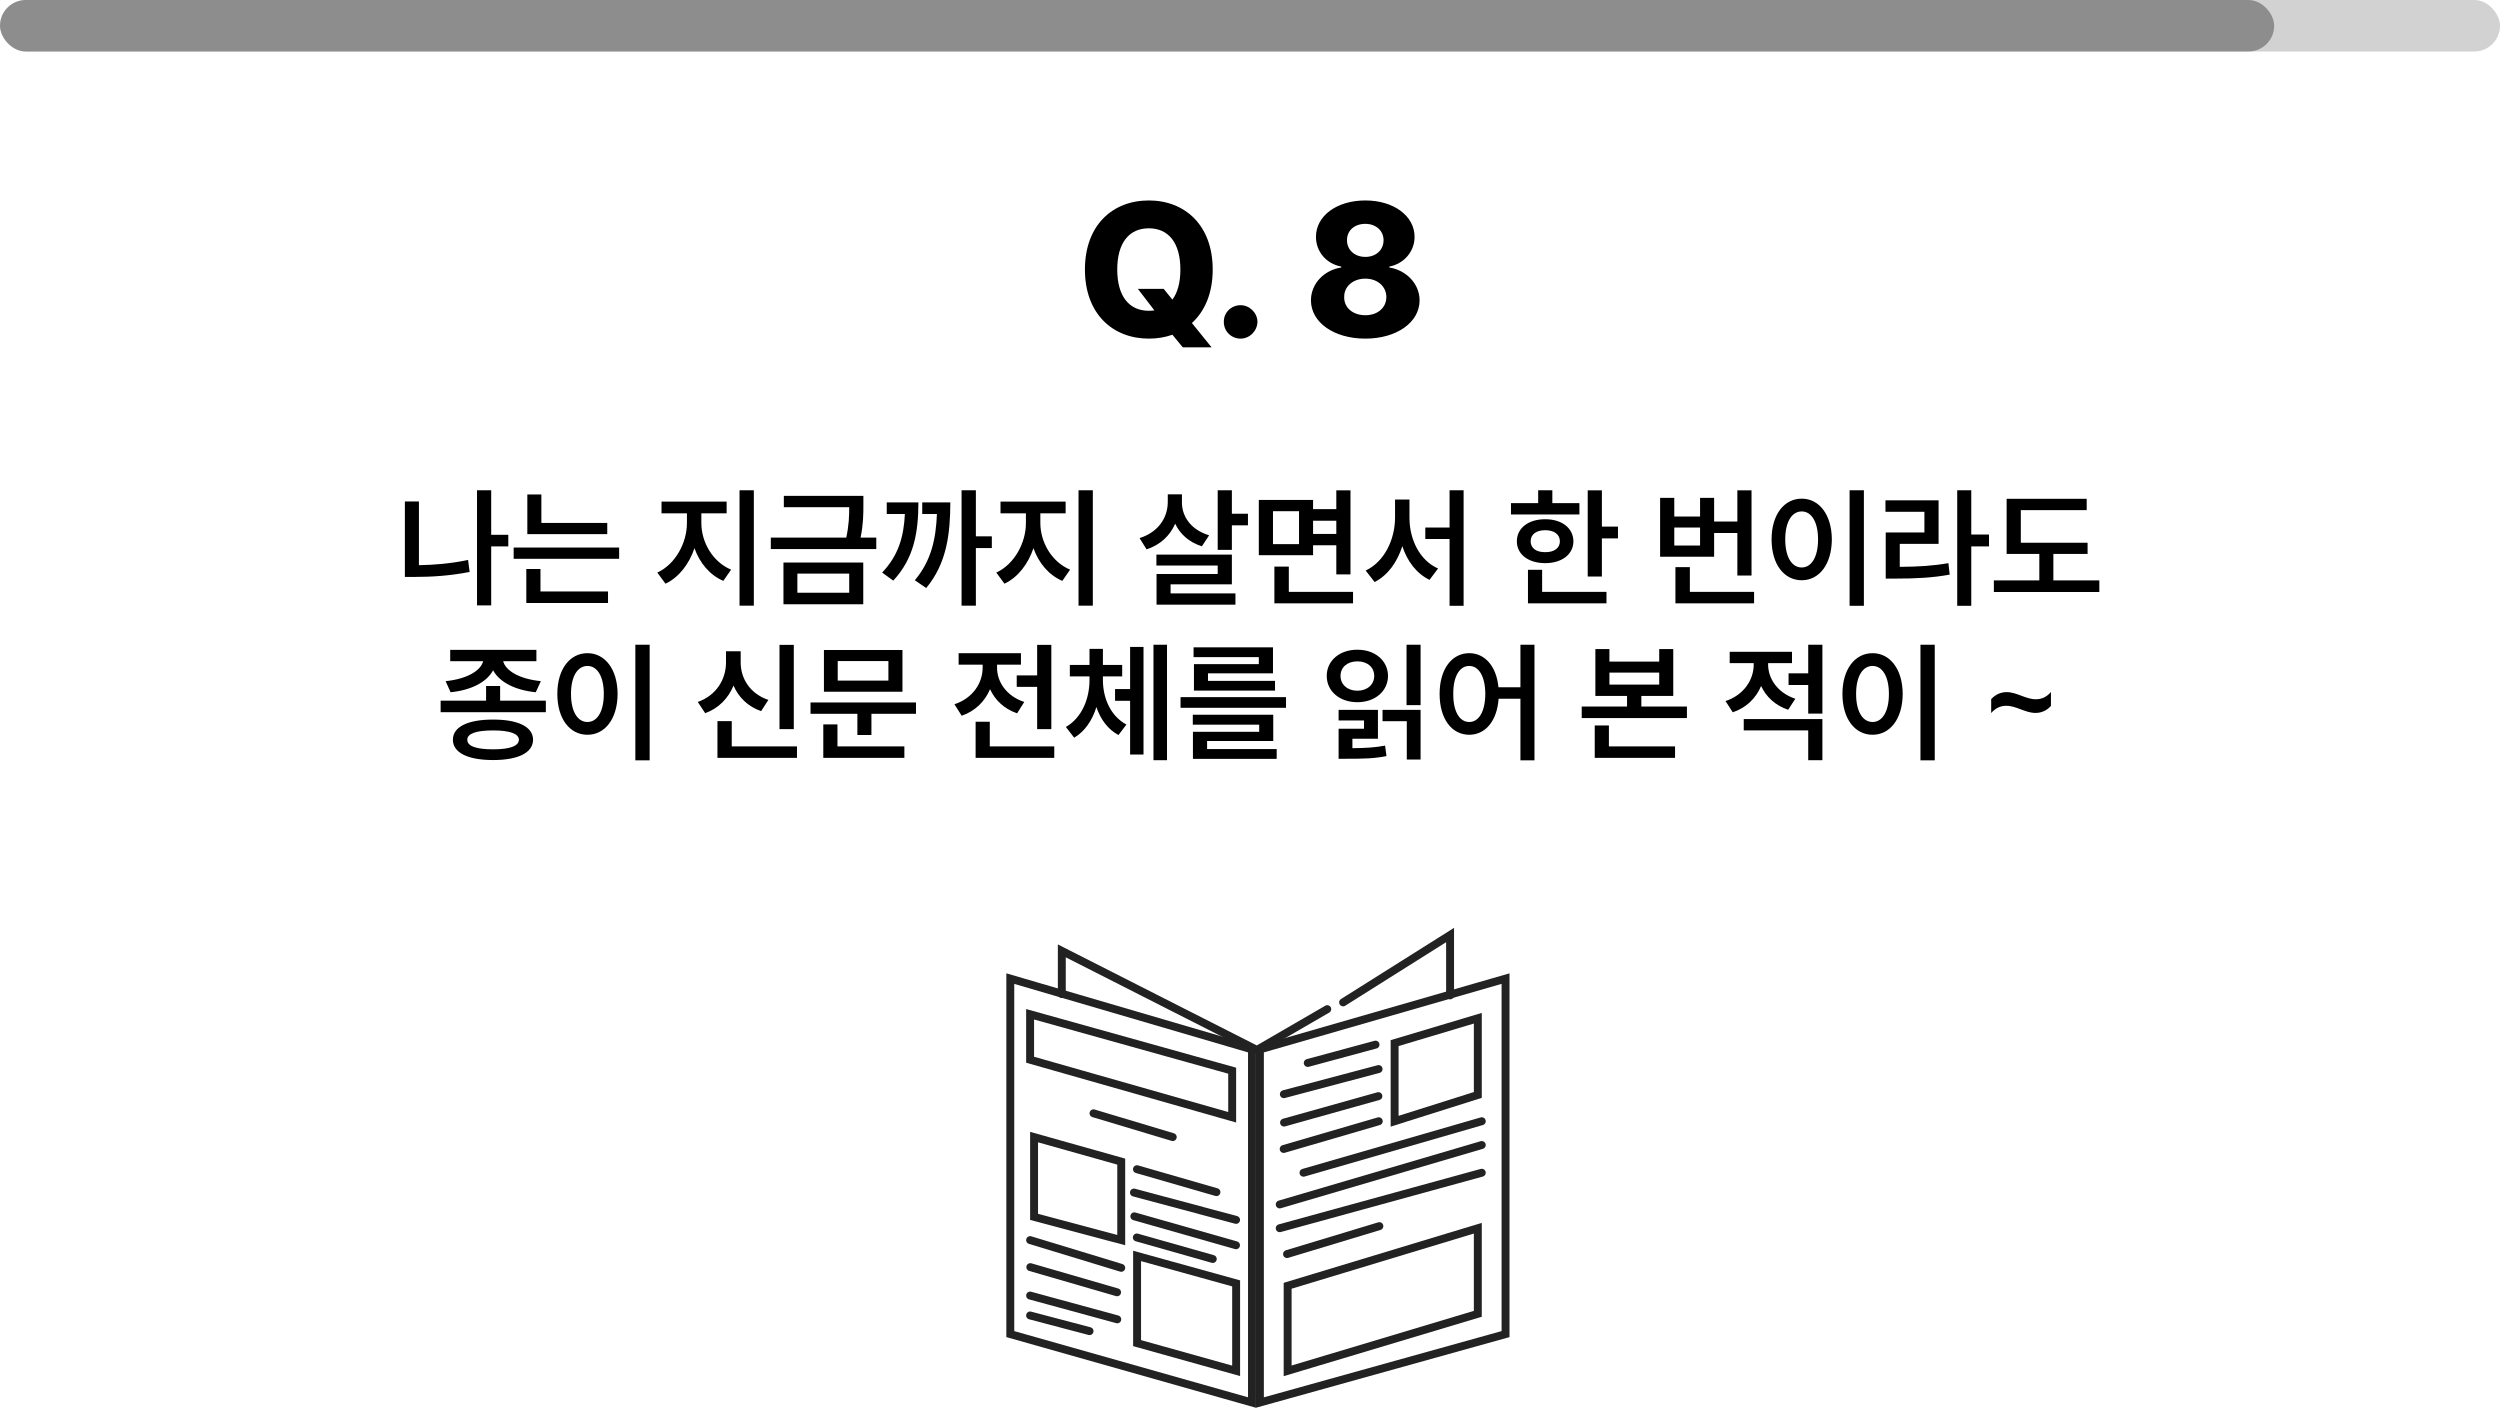 <svg width="631" height="356" viewBox="0 0 631 356" fill="none" xmlns="http://www.w3.org/2000/svg">
<path d="M287.195 72.906H293.711L295.914 75.625C297.203 73.914 297.93 71.336 297.93 68.031C297.93 61.281 294.93 57.625 289.961 57.625C284.992 57.625 281.992 61.281 281.992 68.031C281.992 74.781 284.992 78.438 289.961 78.438C290.43 78.438 290.898 78.414 291.367 78.344L287.195 72.906ZM306.086 68.031C306.086 74.008 304.094 78.555 300.836 81.531L305.805 87.672H298.539L295.914 84.484C294.086 85.141 292.07 85.469 289.961 85.469C280.82 85.469 273.836 79.188 273.836 68.031C273.836 56.828 280.82 50.594 289.961 50.594C299.055 50.594 306.086 56.828 306.086 68.031ZM313.117 85.469C310.773 85.469 308.852 83.594 308.898 81.203C308.852 78.906 310.773 77.031 313.117 77.031C315.367 77.031 317.336 78.906 317.383 81.203C317.336 83.594 315.367 85.469 313.117 85.469ZM344.617 85.469C336.648 85.469 330.883 81.344 330.883 75.812C330.883 71.594 334.211 68.172 338.523 67.516V67.281C334.773 66.578 332.148 63.531 332.148 59.781C332.148 54.484 337.398 50.594 344.617 50.594C351.742 50.594 357.039 54.484 357.039 59.781C357.039 63.531 354.32 66.578 350.664 67.281V67.516C354.883 68.172 358.305 71.594 358.305 75.812C358.305 81.344 352.539 85.469 344.617 85.469ZM344.617 79.562C347.758 79.562 349.914 77.641 349.914 74.969C349.914 72.297 347.664 70.328 344.617 70.328C341.523 70.328 339.227 72.297 339.273 74.969C339.227 77.641 341.43 79.562 344.617 79.562ZM344.617 64.844C347.289 64.844 349.211 63.109 349.211 60.625C349.211 58.234 347.289 56.5 344.617 56.5C341.852 56.5 339.977 58.188 339.977 60.625C339.977 63.062 341.898 64.844 344.617 64.844Z" fill="black"/>
<path d="M128.296 134.982V137.915H123.978V152.804H120.4V123.735H123.978V134.982H128.296ZM105.737 126.571V142.652C109.621 142.588 113.762 142.25 118.145 141.331L118.531 144.36C113.633 145.327 108.96 145.617 104.642 145.617H102.192V126.571H105.737ZM153.271 131.985V134.821H133.098V124.799H136.643V131.985H153.271ZM156.269 138.205V141.041H129.649V138.205H156.269ZM153.465 149.291V152.191H132.84V143.619H136.417V149.291H153.465ZM177.022 132.018C177.022 136.787 179.826 141.814 184.531 143.78L182.565 146.616C179.117 145.134 176.604 142.072 175.282 138.366C173.929 142.362 171.383 145.714 167.967 147.325L165.904 144.521C170.513 142.395 173.381 136.98 173.381 132.018V129.568H166.968V126.604H183.403V129.568H177.022V132.018ZM190.268 123.735V152.868H186.658V123.735H190.268ZM217.918 125.153V127.409C217.918 129.665 217.918 132.243 217.209 135.691H221.173V138.592H194.554V135.691H213.6C214.276 132.549 214.341 130.148 214.341 128.021H197.841V125.153H217.918ZM217.886 141.976V152.514H197.744V141.976H217.886ZM201.257 144.779V149.613H214.341V144.779H201.257ZM246.31 123.735V135.369H250.338V138.334H246.31V152.868H242.7V123.735H246.31ZM231.808 126.797C231.775 134.435 230.712 140.88 225.459 146.552L222.655 144.521C226.764 140.171 228.102 135.562 228.392 129.729H223.815V126.797H231.808ZM239.864 126.797C239.832 134.628 239.026 142.104 233.773 148.421L230.905 146.455C235.062 141.508 236.223 136.046 236.48 129.729H232.774V126.797H239.864ZM262.584 132.018C262.584 136.787 265.388 141.814 270.093 143.78L268.127 146.616C264.679 145.134 262.165 142.072 260.844 138.366C259.49 142.362 256.944 145.714 253.528 147.325L251.466 144.521C256.074 142.395 258.942 136.98 258.942 132.018V129.568H252.529V126.604H268.965V129.568H262.584V132.018ZM275.829 123.735V152.868H272.22V123.735H275.829ZM298.323 126.765C298.291 130.438 300.676 133.758 305.188 135.111L303.351 137.883C300.128 136.868 297.856 134.821 296.615 132.179C295.31 135.208 292.861 137.528 289.396 138.656L287.624 135.82C292.297 134.338 294.714 130.761 294.746 126.765V124.767H298.323V126.765ZM310.924 123.735V129.665H314.984V132.598H310.924V138.785H307.347V123.735H310.924ZM310.924 139.978V147.486H295.455V149.774H311.826V152.61H291.91V144.876H307.347V142.749H291.878V139.978H310.924ZM331.42 126.185V128.505H337.285V123.768H340.862V144.973H337.285V137.625H331.42V140.139H317.724V126.185H331.42ZM321.301 129.021V137.335H327.875V129.021H321.301ZM341.507 149.388V152.288H321.655V143.007H325.297V149.388H341.507ZM331.42 134.757H337.285V131.438H331.42V134.757ZM355.751 130.729C355.751 136.143 358.329 141.46 362.97 143.49L360.811 146.358C357.507 144.747 355.187 141.653 353.946 137.851C352.673 141.863 350.305 145.198 346.953 146.906L344.697 144.006C349.435 141.782 352.077 136.175 352.109 130.729V126.088H355.751V130.729ZM369.415 123.735V152.9H365.87V136.046H359.747V133.146H365.87V123.735H369.415ZM404.316 123.768V132.92H408.377V135.885H404.316V145.521H400.739V123.768H404.316ZM398.645 126.99V129.858H381.371V126.99H388.235V123.735H391.812V126.99H398.645ZM390.008 131.051C394.197 131.051 397.098 133.274 397.13 136.626C397.098 139.945 394.197 142.137 390.008 142.137C385.786 142.137 382.854 139.945 382.854 136.626C382.854 133.274 385.786 131.051 390.008 131.051ZM390.008 133.822C387.784 133.822 386.334 134.854 386.334 136.626C386.334 138.366 387.784 139.397 390.008 139.365C392.231 139.397 393.714 138.366 393.714 136.626C393.714 134.854 392.231 133.822 390.008 133.822ZM405.477 149.388V152.288H385.657V143.812H389.234V149.388H405.477ZM442.086 123.768V145.263H438.509V134.531H432.644V140.525H419.012V125.669H422.589V130.374H429.099V125.669H432.644V131.631H438.509V123.768H442.086ZM442.73 149.388V152.288H422.879V143.136H426.521V149.388H442.73ZM422.589 137.689H429.099V133.146H422.589V137.689ZM470.445 123.735V152.9H466.836V123.735H470.445ZM454.751 125.862C459.134 125.862 462.324 129.858 462.356 136.143C462.324 142.491 459.134 146.455 454.751 146.455C450.336 146.455 447.146 142.491 447.146 136.143C447.146 129.858 450.336 125.862 454.751 125.862ZM454.751 129.085C452.27 129.085 450.594 131.695 450.594 136.143C450.594 140.622 452.27 143.232 454.751 143.232C457.2 143.232 458.876 140.622 458.876 136.143C458.876 131.695 457.2 129.085 454.751 129.085ZM497.548 123.735V134.918H502.027V137.915H497.548V152.9H494.003V123.735H497.548ZM489.298 126.281V137.271H479.501V143.071C484.109 143.039 487.703 142.846 491.779 142.137L492.102 145.037C487.622 145.843 483.626 146.036 478.341 146.036H475.956V134.402H485.721V129.182H475.892V126.281H489.298ZM526.906 136.98V139.816H518.27V146.487H529.871V149.42H503.252V146.487H514.725V139.816H506.475V125.895H526.681V128.763H510.052V136.98H526.906ZM126.233 173.145V176.851H137.771V179.751H111.216V176.851H122.688V173.145H126.233ZM124.461 181.62C130.777 181.62 134.516 183.425 134.548 186.712C134.516 189.999 130.777 191.836 124.461 191.836C118.112 191.836 114.31 189.999 114.31 186.712C114.31 183.425 118.112 181.62 124.461 181.62ZM124.461 184.359C120.175 184.359 117.919 185.165 117.951 186.712C117.919 188.323 120.175 189.129 124.461 189.129C128.65 189.129 130.938 188.323 130.971 186.712C130.938 185.165 128.65 184.359 124.461 184.359ZM135.386 164.024V166.893H127.007C127.587 169.261 131.083 171.388 136.514 171.92L135.225 174.724C129.939 174.192 126.04 172.129 124.461 169.181C122.882 172.129 119.015 174.192 113.729 174.724L112.473 171.92C117.854 171.388 121.351 169.277 121.947 166.893H113.633V164.024H135.386ZM163.971 162.735V191.9H160.361V162.735H163.971ZM148.276 164.862C152.659 164.862 155.85 168.858 155.882 175.143C155.85 181.491 152.659 185.455 148.276 185.455C143.861 185.455 140.671 181.491 140.671 175.143C140.671 168.858 143.861 164.862 148.276 164.862ZM148.276 168.085C145.795 168.085 144.119 170.695 144.119 175.143C144.119 179.622 145.795 182.232 148.276 182.232C150.726 182.232 152.401 179.622 152.401 175.143C152.401 170.695 150.726 168.085 148.276 168.085ZM200.354 162.768V184.037H196.745V162.768H200.354ZM201.16 188.388V191.288H181.083V182.007H184.692V188.388H201.16ZM186.948 167.215C186.948 171.275 189.333 175.11 193.941 176.657L192.104 179.493C188.785 178.333 186.417 176.013 185.144 173.048C183.822 176.222 181.421 178.768 177.989 180.009L176.12 177.173C180.857 175.497 183.242 171.404 183.242 167.215V164.379H186.948V167.215ZM231.195 177.302V180.17H219.948V185.52H216.403V180.17H204.576V177.302H231.195ZM227.779 164.057V174.595H207.96V164.057H227.779ZM211.44 166.86V171.791H224.234V166.86H211.44ZM228.263 188.388V191.288H207.799V182.845H211.376V188.388H228.263ZM265.355 162.768V184.037H261.778V173.37H256.622V170.47H261.778V162.768H265.355ZM266.097 188.388V191.288H246.245V182.168H249.822V188.388H266.097ZM251.659 168.568C251.659 172.081 254.012 175.69 258.523 177.173L256.719 180.041C253.464 178.929 251.16 176.722 249.887 173.95C248.598 177.028 246.165 179.461 242.732 180.653L240.896 177.753C245.536 176.238 248.018 172.403 248.018 168.536V167.763H241.959V164.862H257.686V167.763H251.659V168.568ZM278.375 171.63C278.375 176.142 280.244 180.686 284.305 182.877L282.307 185.52C279.6 184.085 277.763 181.523 276.731 178.462C275.7 181.765 273.863 184.585 271.124 186.196L269.029 183.489C273.154 181.104 274.991 176.238 274.991 171.63V170.728H270.028V167.827H274.991V163.767H278.375V167.827H283.241V170.728H278.375V171.63ZM294.553 162.735V191.868H291.137V162.735H294.553ZM288.623 163.283V190.45H285.239V176.883H281.437V173.918H285.239V163.283H288.623ZM324.588 175.948V178.655H297.969V175.948H324.588ZM321.365 180.396V187.034H304.672V189.064H322.235V191.546H301.095V184.714H317.82V182.909H301.062V180.396H321.365ZM321.301 163.38V169.954H304.897V171.855H321.816V174.305H301.353V167.634H317.724V165.861H301.256V163.38H321.301ZM358.555 162.735V177.979H355.01V162.735H358.555ZM347.791 179.171V186.454H341.346V188.839C344.81 188.807 347.001 188.678 349.596 188.194L349.95 190.837C346.856 191.449 344.311 191.514 339.734 191.514H337.865V183.94H344.278V181.846H337.865V179.171H347.791ZM358.555 179.171V191.707H355.074V182.039H348.951V179.171H358.555ZM342.603 163.992C347.018 163.96 350.305 166.731 350.337 170.599C350.305 174.498 347.018 177.237 342.603 177.237C338.155 177.237 334.868 174.498 334.868 170.599C334.868 166.731 338.155 163.96 342.603 163.992ZM342.603 166.925C340.153 166.925 338.349 168.343 338.349 170.599C338.349 172.822 340.153 174.337 342.603 174.337C345.052 174.337 346.856 172.822 346.856 170.599C346.856 168.343 345.052 166.925 342.603 166.925ZM370.833 164.862C374.781 164.862 377.697 168.149 378.213 173.467H383.756V162.735H387.301V191.9H383.756V176.367H378.245C377.858 181.991 374.894 185.455 370.833 185.455C366.45 185.455 363.356 181.491 363.356 175.143C363.356 168.858 366.45 164.862 370.833 164.862ZM370.833 168.085C368.416 168.085 366.772 170.695 366.805 175.143C366.772 179.622 368.416 182.232 370.833 182.232C373.25 182.232 374.861 179.622 374.894 175.143C374.861 170.695 373.25 168.085 370.833 168.085ZM406.218 163.831V166.989H418.786V163.831H422.331V175.658H414.274V178.333H425.779V181.233H399.225V178.333H410.665V175.658H402.673V163.831H406.218ZM406.218 172.79H418.786V169.761H406.218V172.79ZM422.782 188.388V191.288H402.512V183.103H406.089V188.388H422.782ZM446.275 167.73C446.275 171.275 448.628 174.853 453.14 176.367L451.335 179.139C448.08 178.075 445.776 175.868 444.503 173.145C443.23 176.19 440.797 178.639 437.349 179.783L435.512 176.947C440.152 175.433 442.634 171.565 442.634 167.763V167.376H436.575V164.508H452.302V167.376H446.275V167.73ZM459.972 181.491V191.868H456.395V184.359H440.12V181.491H459.972ZM459.972 162.735V180.105H456.395V172.887H451.432V169.954H456.395V162.735H459.972ZM488.331 162.735V191.9H484.722V162.735H488.331ZM472.637 164.862C477.02 164.862 480.21 168.858 480.242 175.143C480.21 181.491 477.02 185.455 472.637 185.455C468.222 185.455 465.031 181.491 465.031 175.143C465.031 168.858 468.222 164.862 472.637 164.862ZM472.637 168.085C470.155 168.085 468.479 170.695 468.479 175.143C468.479 179.622 470.155 182.232 472.637 182.232C475.086 182.232 476.762 179.622 476.762 175.143C476.762 170.695 475.086 168.085 472.637 168.085ZM502.575 176.464C503.639 175.304 504.992 174.691 506.475 174.691C509.053 174.691 511.276 176.496 513.854 176.496C515.337 176.496 516.626 175.884 517.657 174.659V178.172C516.594 179.364 515.24 179.944 513.758 179.944C511.18 179.944 508.924 178.14 506.378 178.14C504.896 178.14 503.606 178.752 502.575 179.977V176.464Z" fill="black"/>
<rect width="631" height="13" rx="6.5" fill="#222222" fill-opacity="0.2"/>
<rect width="574" height="13" rx="6.5" fill="#222222" fill-opacity="0.39"/>
<path d="M318 264.875V354L380 336.727V247L318 264.875Z" stroke="#222222" stroke-width="2" stroke-miterlimit="10" stroke-linecap="round"/>
<path d="M316 264.875V354L255 336.727V247L316 264.875Z" stroke="#222222" stroke-width="2" stroke-miterlimit="10" stroke-linecap="round"/>
<path d="M325 324.53V346L373 331.607V310L325 324.53Z" stroke="#222222" stroke-width="2" stroke-miterlimit="10" stroke-linecap="round"/>
<path d="M339 253L366 236V251.241" stroke="#222222" stroke-width="2" stroke-miterlimit="10" stroke-linecap="round"/>
<path d="M268 250.904V240L317.243 265L335 254.709" stroke="#222222" stroke-width="2" stroke-miterlimit="10" stroke-linecap="round"/>
<path d="M352 263.281V283L373 276.365V257L352 263.281Z" stroke="#222222" stroke-width="2" stroke-miterlimit="10" stroke-linecap="round"/>
<path d="M261 287V307.138L283 313V293.193L261 287Z" stroke="#222222" stroke-width="2" stroke-miterlimit="10" stroke-linecap="round"/>
<path d="M312 323.926V346L287 339.001V317L312 323.926Z" stroke="#222222" stroke-width="2" stroke-miterlimit="10" stroke-linecap="round"/>
<path d="M260 256V267.477L311 282V270.243L260 256Z" stroke="#222222" stroke-width="2" stroke-miterlimit="10" stroke-linecap="round"/>
<path d="M330.076 268.293L347.181 263.666" stroke="#222222" stroke-width="2" stroke-miterlimit="10" stroke-linecap="round"/>
<path d="M324.043 276.172L347.955 269.829" stroke="#222222" stroke-width="2" stroke-miterlimit="10" stroke-linecap="round"/>
<path d="M324.089 283.336L347.91 276.664" stroke="#222222" stroke-width="2" stroke-miterlimit="10" stroke-linecap="round"/>
<path d="M324 290L348 283" stroke="#222222" stroke-width="2" stroke-miterlimit="10" stroke-linecap="round"/>
<path d="M324.846 316.526L348.154 309.476" stroke="#222222" stroke-width="2" stroke-miterlimit="10" stroke-linecap="round"/>
<path d="M329 296L374 283" stroke="#222222" stroke-width="2" stroke-miterlimit="10" stroke-linecap="round"/>
<path d="M323 304L374 289" stroke="#222222" stroke-width="2" stroke-miterlimit="10" stroke-linecap="round"/>
<path d="M323 310L374 296" stroke="#222222" stroke-width="2" stroke-miterlimit="10" stroke-linecap="round"/>
<path d="M307.03 300.895L286.969 295.105" stroke="#222222" stroke-width="2" stroke-miterlimit="10" stroke-linecap="round"/>
<path d="M311.985 307.9L286.209 301" stroke="#222222" stroke-width="2" stroke-miterlimit="10" stroke-linecap="round"/>
<path d="M311.968 314.301L286.303 307" stroke="#222222" stroke-width="2" stroke-miterlimit="10" stroke-linecap="round"/>
<path d="M286.932 312.337L306.102 317.768" stroke="#222222" stroke-width="2" stroke-miterlimit="10" stroke-linecap="round"/>
<path d="M276 281L296 287" stroke="#222222" stroke-width="2" stroke-miterlimit="10" stroke-linecap="round"/>
<path d="M260 313L283 320" stroke="#222222" stroke-width="2" stroke-miterlimit="10" stroke-linecap="round"/>
<path d="M260.049 319.824L281.95 326.176" stroke="#222222" stroke-width="2" stroke-miterlimit="10" stroke-linecap="round"/>
<path d="M260 327L282 333" stroke="#222222" stroke-width="2" stroke-miterlimit="10" stroke-linecap="round"/>
<path d="M259.994 332.021L275.005 335.979" stroke="#222222" stroke-width="2" stroke-miterlimit="10" stroke-linecap="round"/>
</svg>
